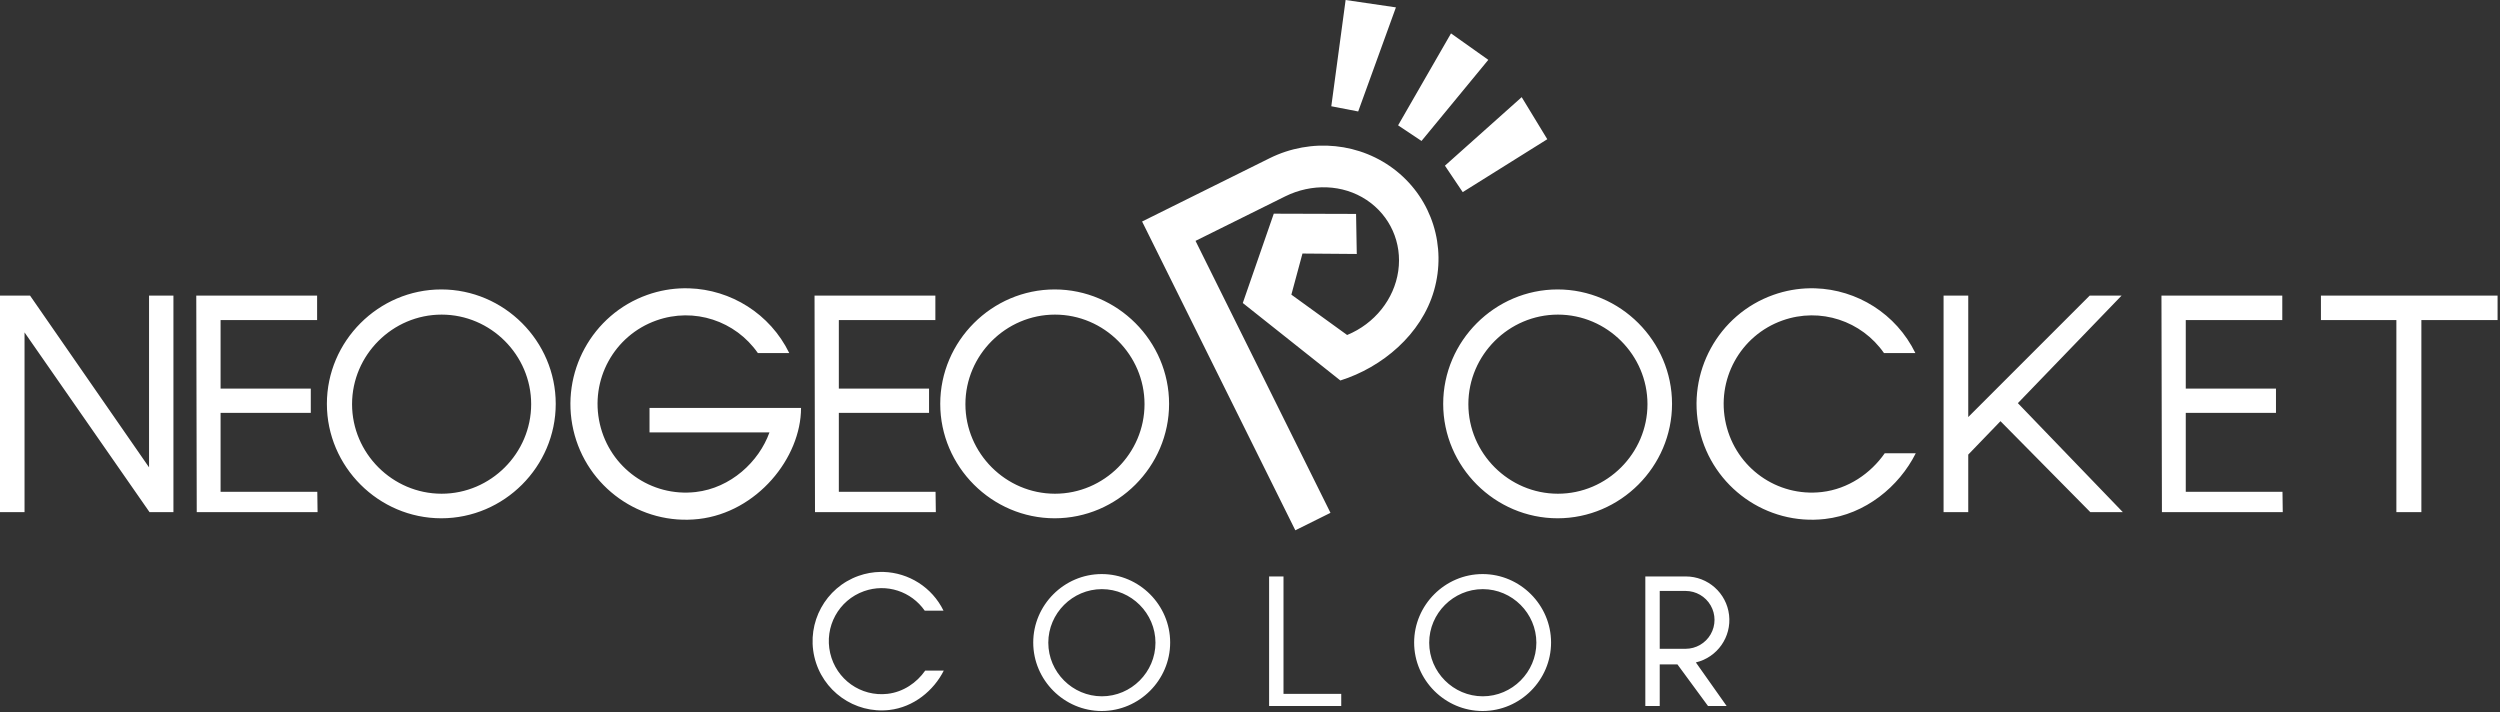 <?xml version="1.0" encoding="UTF-8" standalone="no"?>
<!DOCTYPE svg PUBLIC "-//W3C//DTD SVG 1.1//EN" "http://www.w3.org/Graphics/SVG/1.1/DTD/svg11.dtd">
<svg width="100%" height="100%" viewBox="0 0 772 220" version="1.1" xmlns="http://www.w3.org/2000/svg" xmlns:xlink="http://www.w3.org/1999/xlink" xml:space="preserve" xmlns:serif="http://www.serif.com/" style="fill-rule:evenodd;clip-rule:evenodd;stroke-linejoin:round;stroke-miterlimit:2;">
    <rect x="0" y="0" width="772" height="220" fill="#333333" stroke="none"/>
    <path id="path826" d="M340.205,177.272L340.205,177.272C328.607,177.272 319.063,186.816 319.063,198.415L319.063,198.415C319.063,210.013 328.607,219.557 340.205,219.557L340.205,219.557C351.803,219.557 361.347,210.013 361.347,198.415L361.347,198.415C361.347,186.816 351.803,177.272 340.205,177.272ZM457.827,177.272L457.827,177.272C446.229,177.272 436.685,186.816 436.685,198.415L436.685,198.415C436.685,210.013 446.229,219.557 457.827,219.557L457.827,219.557C469.425,219.557 478.969,210.013 478.969,198.415L478.969,198.415C478.969,186.816 469.425,177.272 457.827,177.272ZM272.381,176.608C272.542,176.609 272.703,176.611 272.864,176.616C280.555,176.858 287.797,181.291 291.356,188.575L285.555,188.575C281.419,182.638 273.8,180.071 266.802,182.557C258.975,185.336 254.488,193.534 256.356,201.671C258.224,209.808 265.823,215.198 274.07,214.256C278.949,213.699 283.111,210.806 285.698,207.089L291.432,207.089C288.343,213.25 282.125,218.384 274.639,219.239C263.889,220.467 253.894,213.368 251.466,202.794C249.039,192.221 254.922,181.451 265.121,177.83C267.352,177.037 269.639,176.64 271.898,176.609L271.898,176.609C272.019,176.608 272.14,176.607 272.26,176.607L272.381,176.608ZM396.346,214.264L414.174,214.264L414.174,218.014L391.898,218.014L391.898,178.008L396.346,178.008L396.346,214.264ZM512.524,205.161L512.524,218.014L508.077,218.014L508.077,178.008L520.572,178.008C527.398,178.008 533.143,183.119 533.937,189.899C534.732,196.678 530.324,202.979 523.683,204.557L533.186,218.014L527.434,218.014L517.989,205.161L512.524,205.161ZM340.261,181.924C340.261,181.924 340.262,181.924 340.262,181.924C349.339,181.924 356.809,189.394 356.809,198.471C356.809,198.471 356.809,198.471 356.809,198.472C356.809,207.549 349.339,215.018 340.261,215.018C331.184,215.018 323.715,207.549 323.715,198.472C323.714,189.394 331.184,181.924 340.261,181.924ZM457.883,181.924C457.883,181.924 457.883,181.924 457.883,181.924C466.961,181.924 474.43,189.394 474.43,198.471C474.43,198.471 474.43,198.471 474.43,198.472C474.43,207.549 466.96,215.018 457.883,215.018C448.806,215.018 441.337,207.549 441.336,198.472C441.336,189.394 448.805,181.924 457.883,181.924ZM512.524,200.347L520.511,200.347C523.702,200.347 526.651,198.644 528.247,195.881C529.842,193.117 529.842,189.713 528.247,186.949C526.651,184.185 523.702,182.483 520.511,182.483L512.524,182.483L512.524,200.347ZM383.773,93.569L393.343,65.984L418.754,66.06L418.971,78.428L402.2,78.293L398.774,90.988L415.994,103.445C424.48,99.958 430.538,92.374 431.783,83.676C433.029,74.977 429.263,66.557 421.968,61.726C414.673,56.896 405.053,56.578 396.832,60.658L369.177,74.382L410.854,158.364L399.995,163.753L352.678,68.403L392.039,48.87C404.933,42.471 420.276,44.023 431.238,52.833C442.199,61.643 446.738,76.073 442.834,89.696C438.93,103.32 426.802,113.432 413.904,117.494L383.773,93.569ZM559.552,89.016C559.888,89.017 560.224,89.022 560.56,89.033C573.414,89.436 585.517,96.845 591.465,109.018L581.771,109.018C574.857,99.096 562.125,94.807 550.429,98.96C537.349,103.605 529.85,117.307 532.972,130.905C536.094,144.504 548.793,153.513 562.575,151.938C570.729,151.006 577.686,146.171 582.009,139.96L591.592,139.96C586.43,150.255 576.037,158.836 563.527,160.265C545.561,162.318 528.856,150.453 524.8,132.782C520.743,115.111 530.575,97.113 547.621,91.06C551.349,89.736 555.17,89.074 558.945,89.02L558.945,89.018C559.08,89.017 559.215,89.016 559.35,89.016L559.552,89.016ZM247.361,125.96C247.361,141.414 233.749,158.212 215.782,160.265C197.816,162.318 181.111,150.453 177.055,132.782C172.998,115.111 182.83,97.113 199.876,91.06C203.604,89.736 207.425,89.074 211.2,89.02L211.2,89.02C211.74,89.012 212.278,89.016 212.815,89.033C225.669,89.436 237.772,96.845 243.72,109.018L234.025,109.018C227.112,99.096 214.38,94.807 202.684,98.96C189.603,103.605 182.105,117.307 185.227,130.905C188.349,144.504 201.048,153.513 214.83,151.938C225.645,150.702 234.357,142.602 237.608,133.527L200.57,133.527L200.57,125.96L247.362,125.96L247.361,125.96ZM136.276,89.379L136.276,89.379C116.893,89.379 100.943,105.329 100.943,124.712L100.943,124.712C100.943,144.095 116.893,160.046 136.276,160.046L136.276,160.046C155.66,160.046 171.61,144.095 171.61,124.712L171.61,124.712C171.61,105.329 155.66,89.379 136.276,89.379ZM325.68,89.379L325.68,89.379C306.297,89.379 290.347,105.329 290.347,124.712L290.347,124.712C290.347,144.095 306.297,160.046 325.68,160.046L325.68,160.046C345.063,160.046 361.014,144.095 361.014,124.712L361.014,124.712C361.014,105.329 345.063,89.379 325.68,89.379ZM480.991,89.379L480.991,89.379C461.608,89.379 445.657,105.329 445.657,124.712L445.657,124.712C445.657,144.095 461.608,160.046 480.991,160.046L480.991,160.046C500.374,160.046 516.324,144.095 516.324,124.712L516.324,124.712C516.324,105.329 500.374,89.379 480.991,89.379ZM704.915,158.142L667.602,158.142L667.458,91.282L704.771,91.282L704.771,98.839L674.964,98.839L674.964,120L702.821,120L702.821,127.5L674.964,127.5L674.964,151.875L704.83,151.875L704.915,158.142ZM288.984,158.142L251.672,158.142L251.528,91.282L288.841,91.282L288.841,98.839L259.033,98.839L259.033,120L286.891,120L286.891,127.5L259.033,127.5L259.033,151.875L288.899,151.875L288.984,158.142ZM98.065,158.142L60.753,158.142L60.609,91.282L97.922,91.282L97.922,98.839L68.115,98.839L68.115,120L95.972,120L95.972,127.5L68.115,127.5L68.115,151.875L97.981,151.875L98.065,158.142ZM740,98.839L716.703,98.839L716.703,91.282L771.251,91.282L771.251,98.839L747.72,98.839L747.72,158.142L740,158.142L740,98.839ZM607.796,128.784L645.298,91.282L655.147,91.282L623.118,124.494L655.526,158.142L645.487,158.142L617.748,130.062L607.796,140.381L607.796,158.142L600.174,158.142L600.174,91.282L607.796,91.282L607.796,128.784ZM53.555,158.142L46.169,158.142L7.576,102.647L7.576,158.142L0,158.142L0,91.282L9.281,91.282L46.025,144.315L46.025,91.282L53.555,91.282L53.555,158.142ZM136.37,97.153C136.37,97.153 136.371,97.153 136.371,97.153C151.541,97.153 164.025,109.636 164.025,124.807C164.025,124.807 164.025,124.807 164.025,124.807C164.024,139.978 151.541,152.461 136.37,152.461C121.2,152.46 108.717,139.977 108.717,124.807C108.717,109.637 121.2,97.153 136.37,97.153ZM481.085,97.153C481.085,97.153 481.085,97.153 481.085,97.153C496.256,97.153 508.74,109.636 508.74,124.807C508.74,124.807 508.74,124.807 508.74,124.807C508.739,139.978 496.255,152.461 481.085,152.461C465.915,152.46 453.432,139.977 453.431,124.807C453.431,109.637 465.914,97.153 481.085,97.153L481.085,97.153ZM325.774,97.153C325.774,97.153 325.774,97.153 325.774,97.153C340.945,97.153 353.429,109.636 353.429,124.807C353.429,124.807 353.429,124.807 353.429,124.807C353.428,139.978 340.944,152.461 325.774,152.461C310.604,152.46 298.121,139.977 298.12,124.807C298.12,109.637 310.603,97.153 325.774,97.153L325.774,97.153ZM469.9,30L446.195,51.161L451.686,59.33L477.802,42.991L469.9,30ZM448.07,10.313L431.731,38.705L438.963,43.527L459.588,18.482L448.07,10.313ZM415.525,0L411.106,32.813L419.409,34.42L431.061,2.277L415.525,0Z" fill="white"/>
</svg>
